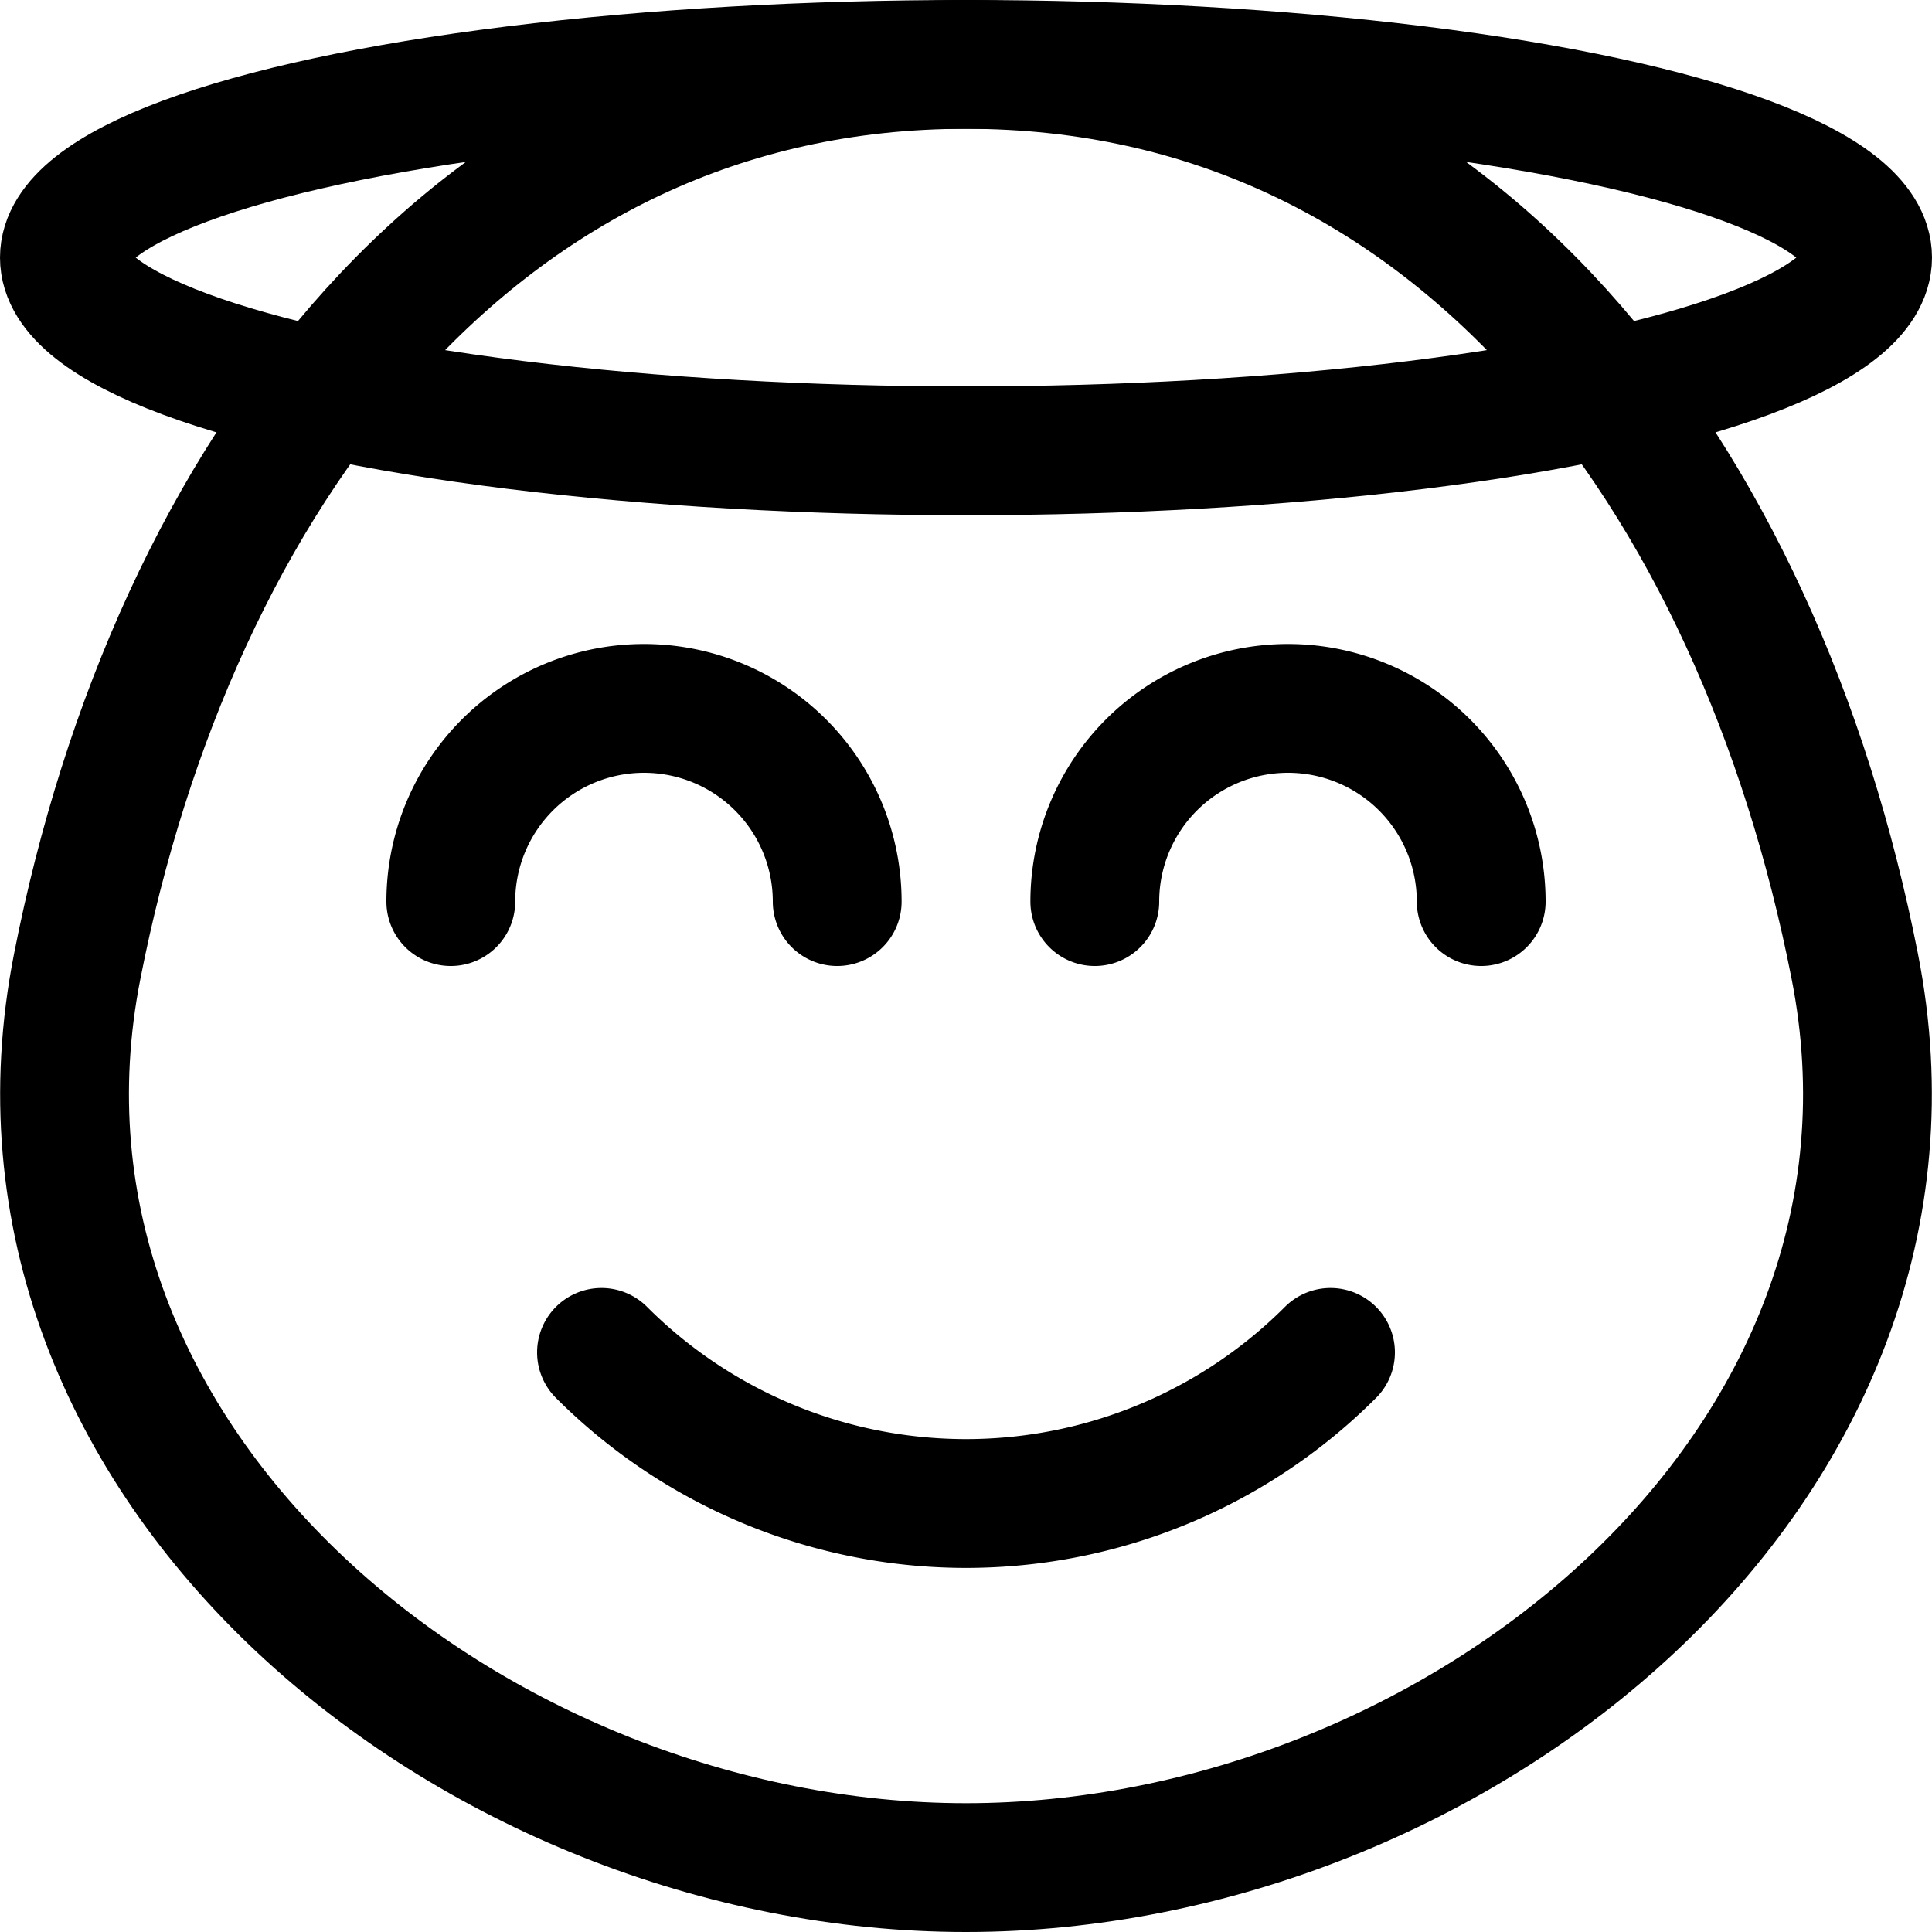 <svg xmlns="http://www.w3.org/2000/svg" viewBox="0 0 30 30"><defs><style>.cls-1,.cls-2{fill:none;stroke:#000;stroke-width:2px;}.cls-1{stroke-miterlimit:10;}.cls-2{stroke-linecap:round;stroke-linejoin:round;}</style></defs><title>smileys-angel</title><g id="Layer_2" data-name="Layer 2"><g id="Smileys"><g id="smileys-angel"><path class="cls-1" d="M28.8,15c1.54,7.78-6.18,14-13.8,14S-.34,22.78,1.2,15C2.69,7.42,7.38,1,15,1S27.31,7.42,28.8,15Z"/><path class="cls-2" d="M9.34,21a8,8,0,0,0,11.32,0"/><ellipse class="cls-2" cx="15" cy="4" rx="14" ry="3"/><path class="cls-2" d="M7,14a3,3,0,0,1,6,0"/><path class="cls-2" d="M17,14a3,3,0,0,1,6,0"/></g></g></g></svg>
